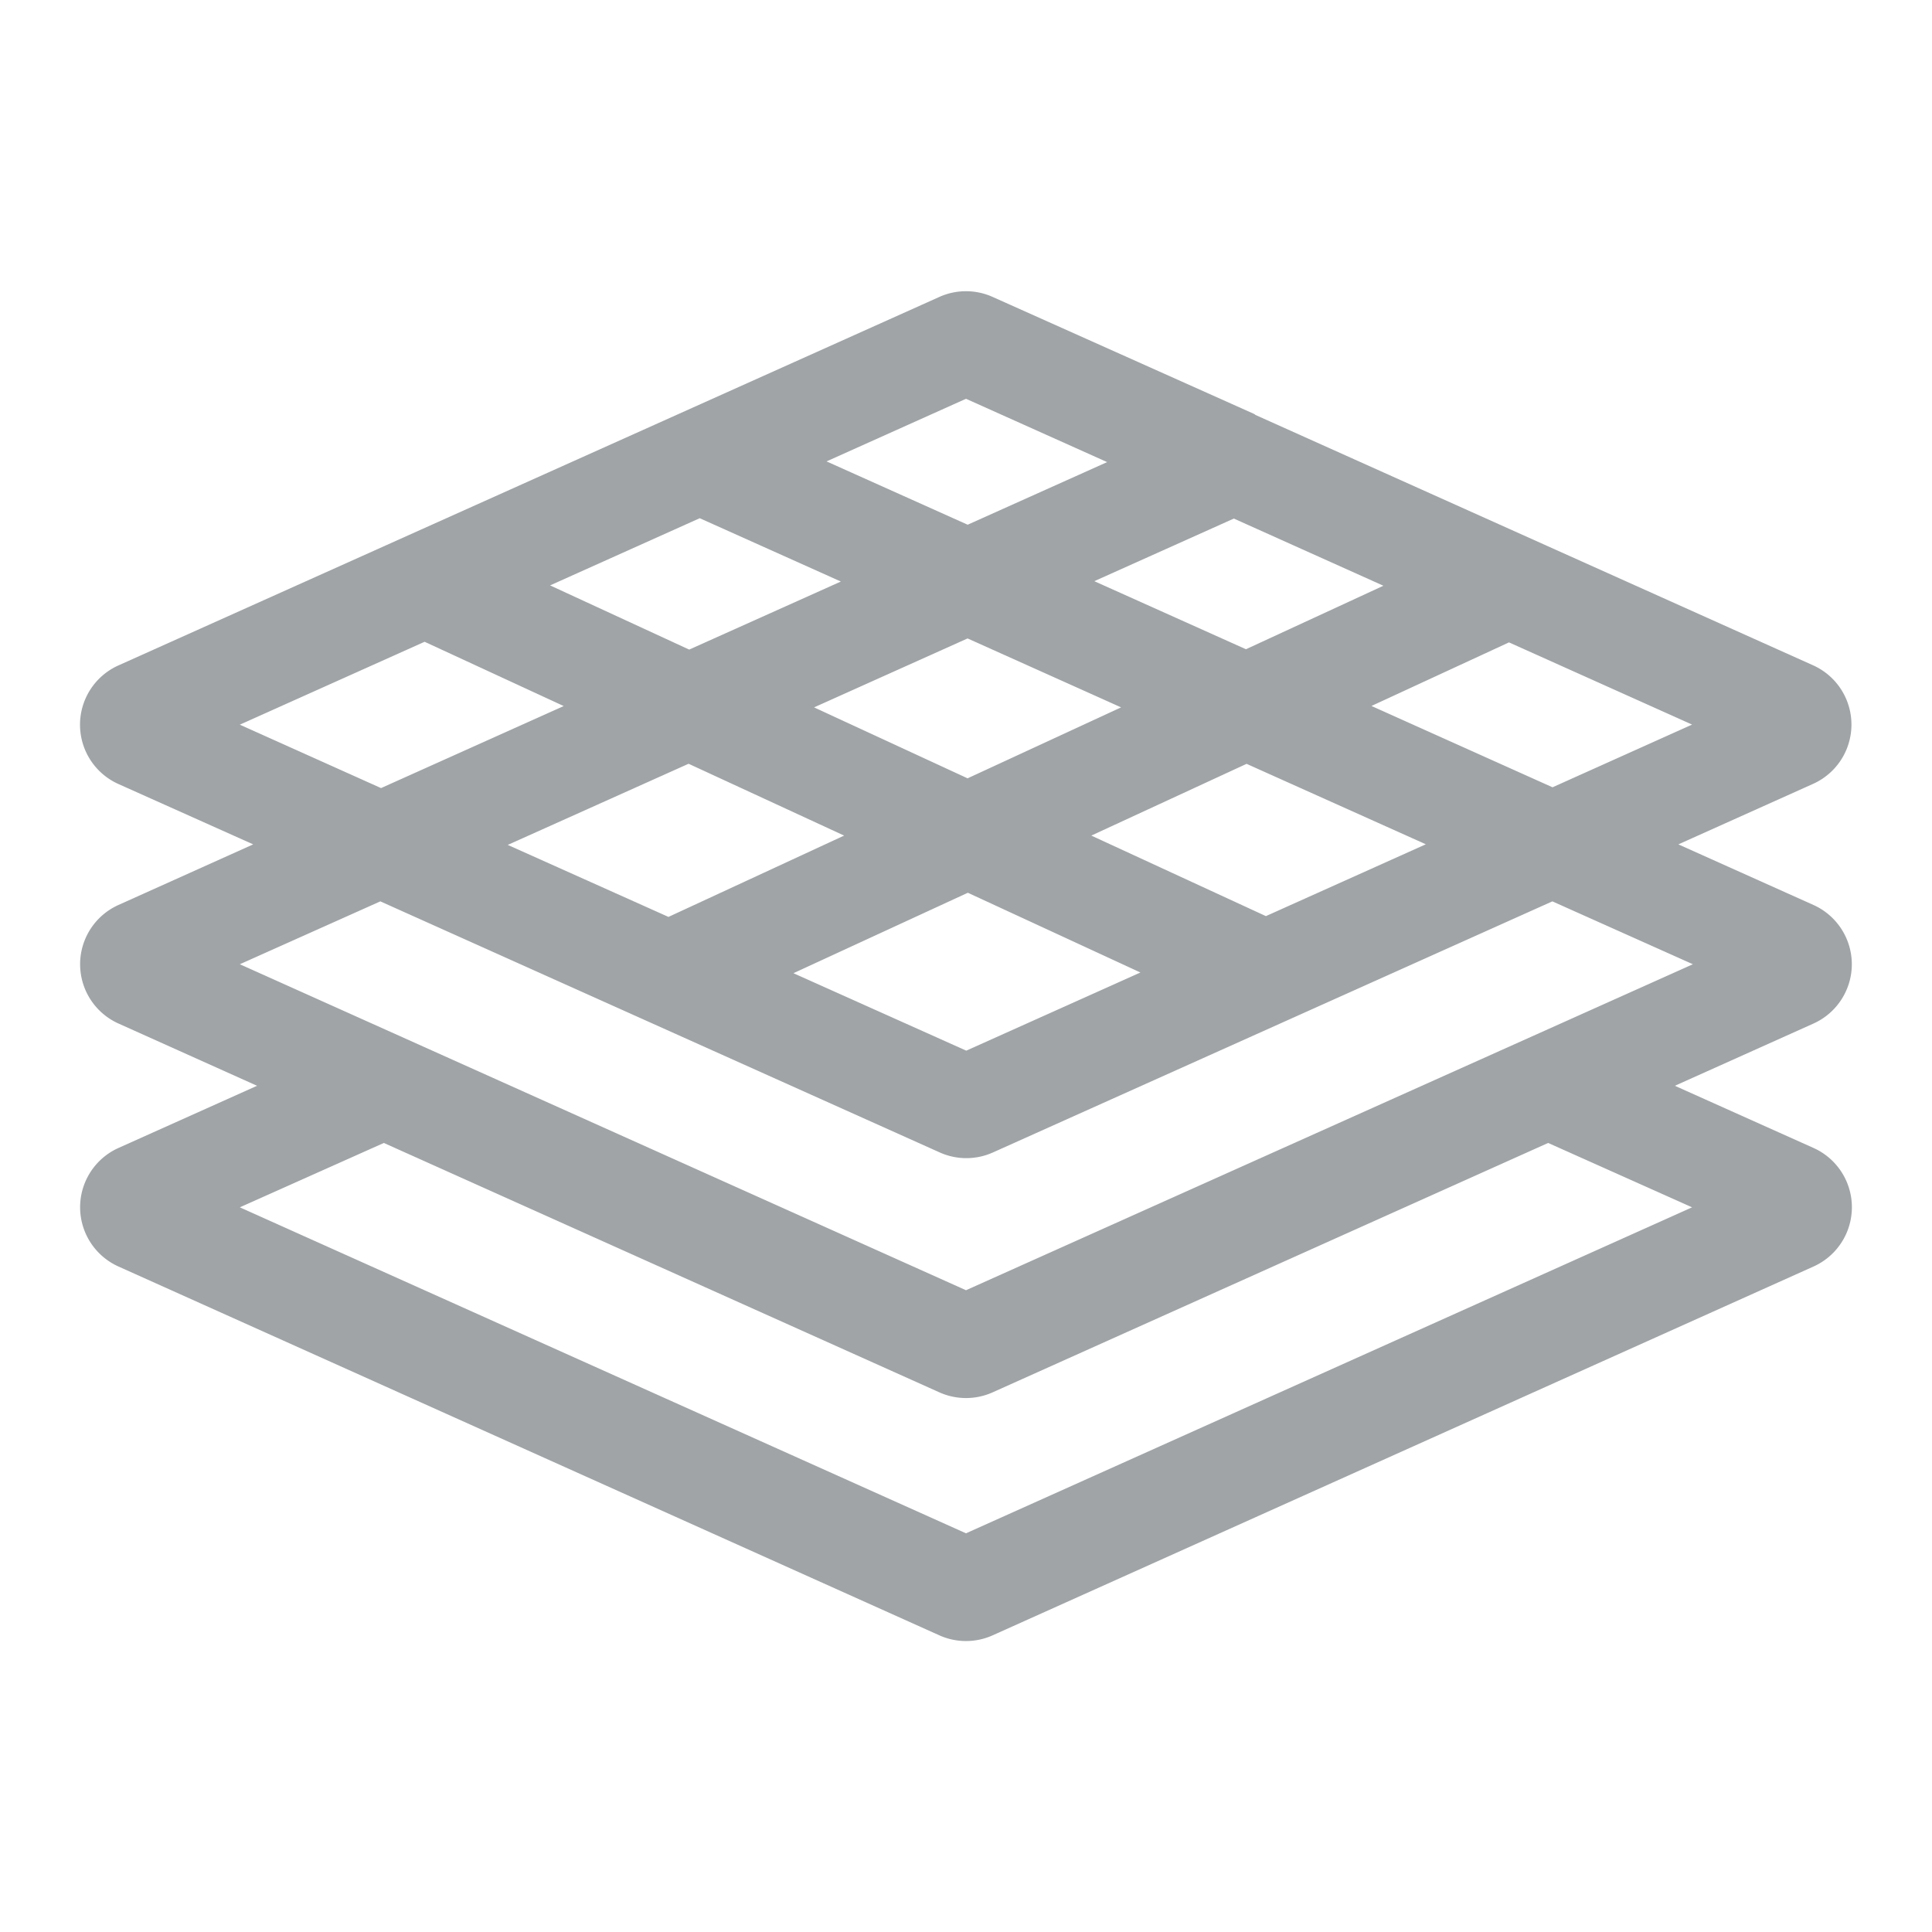 <svg xmlns="http://www.w3.org/2000/svg" width="22" height="22" viewBox="0 0 22 22"><defs><style>.a{fill:none;}.b{fill:#a0a4a7;}</style></defs><g transform="translate(2565 -8085)"><rect class="a" width="22" height="22" transform="translate(-2565 8085)"/><path class="b" d="M20.175,7.665a.741.741,0,0,0-.437-.675L18.2,6.3l1.534-.689a.74.74,0,0,0,0-1.35l-6.35-2.851L13.372,1.4,10.391.066a.74.74,0,0,0-.606,0h0L.437,4.262a.74.74,0,0,0,0,1.351L1.971,6.3.437,6.99a.74.74,0,0,0,0,1.35l1.578.709L.437,9.757a.74.74,0,0,0,0,1.35l9.348,4.2a.74.74,0,0,0,.606,0l9.348-4.2a.74.74,0,0,0,0-1.35L18.16,9.049l1.579-.709A.741.741,0,0,0,20.175,7.665ZM7.056,2.586l1.607.721-1.727.775L5.352,3.351Zm3.05,1.369,1.748.785-1.748.808L8.358,4.74Zm4.735-.6-1.565.723-1.727-.775,1.589-.713ZM8.7,6.2l-2,.926L4.87,6.306l2.059-.924Zm1.409.651,1.965.908-1.983.89L8.123,7.767Zm3.394.266L11.515,6.2l1.768-.817,2.041.916ZM16.767,5.65l-2.062-.926L16.271,4l2.085.936ZM10.088,1.226l1.607.721-1.588.713L8.5,1.939ZM3.923,3.993l1.584.732-2.08.934L1.819,4.937Zm14.433,6.44-8.268,3.712L1.819,10.433,3.459,9.7l6.326,2.84a.741.741,0,0,0,.606,0L16.717,9.7Zm-8.268.944L1.819,7.665l1.6-.716,6.37,2.859a.739.739,0,0,0,.606,0l6.37-2.859,1.6.716Zm0,0" transform="translate(-2564.088 8088.315)"/></g></svg>